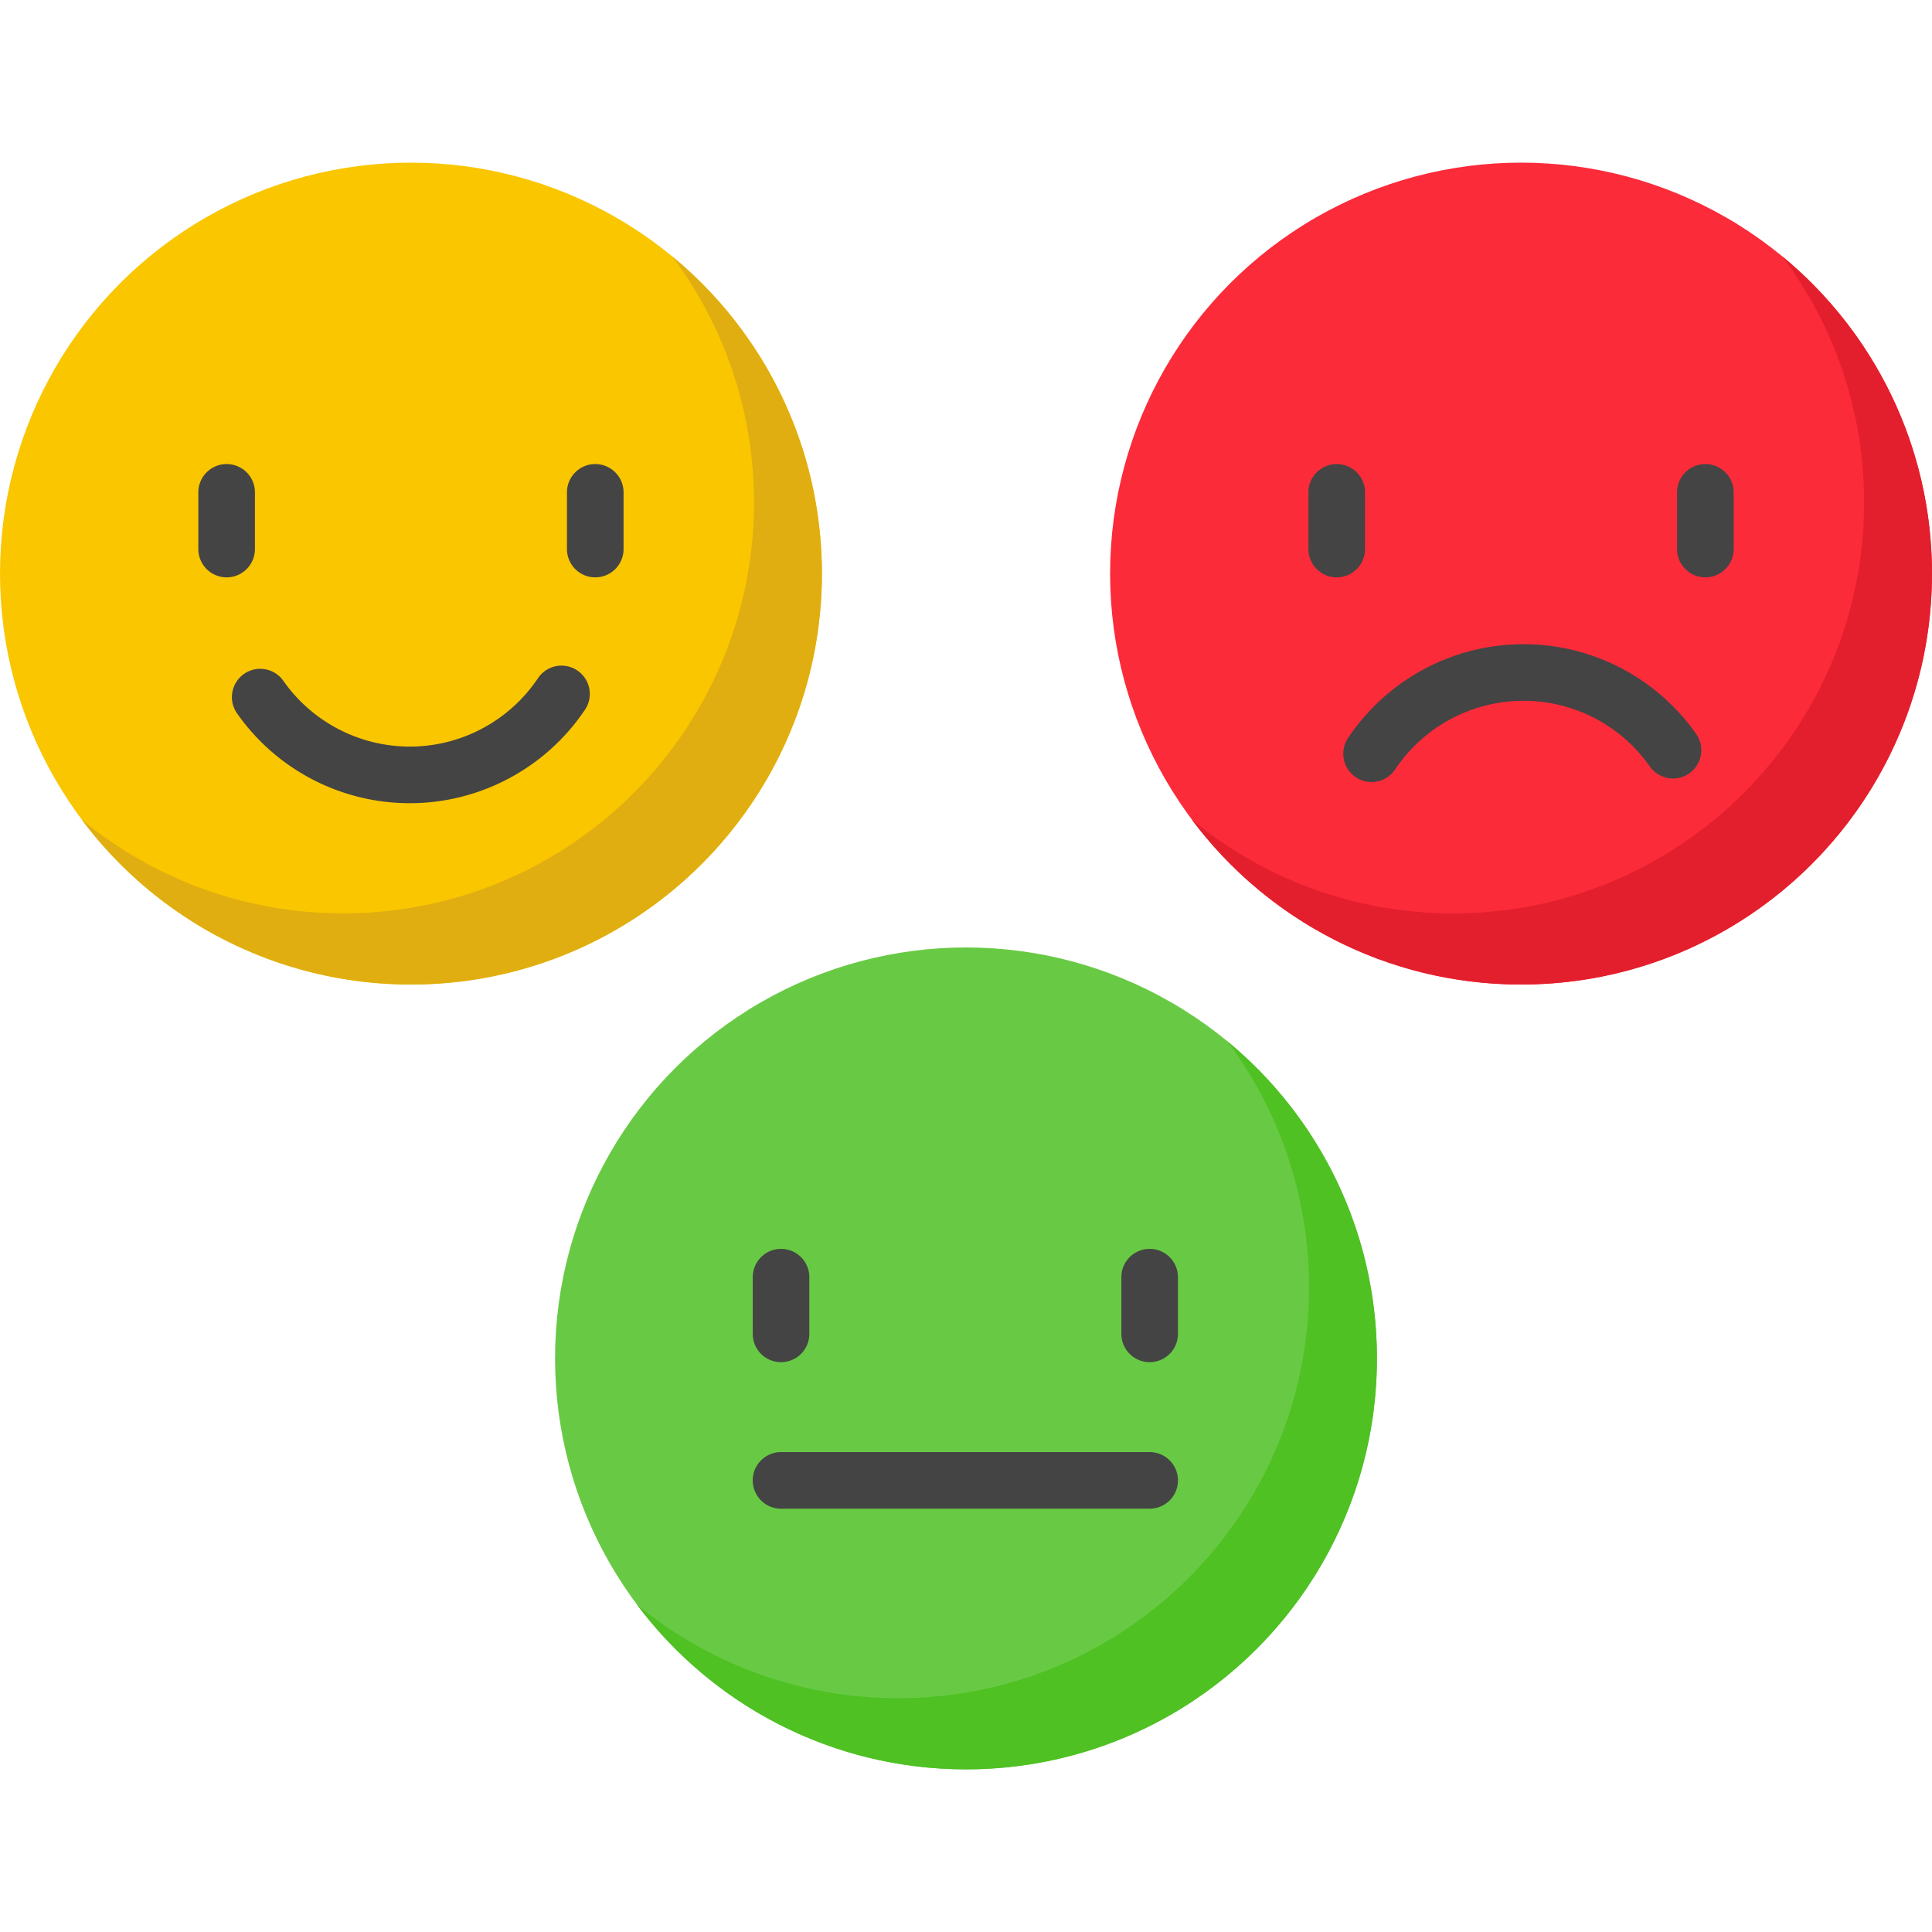 <svg xmlns="http://www.w3.org/2000/svg" id="svg-icon" viewBox="0 0 512 512">
  <circle cx="256" cy="359.992" fill="#68ca44" r="108.906" />
  <path
    d="M206.982 360.989a7.5 7.5 0 01-7.5-7.5v-15.023c0-4.142 3.357-7.5 7.5-7.5s7.5 3.358 7.5 7.5v15.023a7.5 7.5 0 01-7.5 7.5zM304.673 360.989a7.5 7.5 0 01-7.5-7.5v-15.023c0-4.142 3.357-7.5 7.5-7.5s7.5 3.358 7.5 7.5v15.023a7.5 7.5 0 01-7.5 7.5zM304.673 399.819h-97.69c-4.143 0-7.5-3.358-7.5-7.5s3.357-7.5 7.5-7.5h97.69a7.5 7.5 0 010 15z"
    fill="#444" />
  <circle cx="108.906" cy="152.008" fill="#fac600" r="108.906" />
  <circle cx="403.094" cy="152.008" fill="#fb2b3a" r="108.906" />
  <path
    d="M364.905 359.991c0 60.149-48.756 108.905-108.905 108.905-35.698 0-67.387-17.171-87.252-43.708 18.826 15.525 42.957 24.851 69.258 24.851 60.149 0 108.905-48.756 108.905-108.905 0-24.44-8.051-46.998-21.633-65.177 24.204 19.967 39.627 50.196 39.627 84.034z"
    fill="#4fc123" />
  <path
    d="M217.813 152.01c0 60.149-48.756 108.905-108.905 108.905-35.698 0-67.387-17.171-87.251-43.708 18.826 15.526 42.957 24.851 69.258 24.851 60.149 0 108.905-48.756 108.905-108.905 0-24.44-8.051-46.998-21.633-65.177 24.204 19.968 39.626 50.196 39.626 84.034z"
    fill="#e0ae10" />
  <path
    d="M511.997 152.01c0 60.149-48.756 108.905-108.905 108.905-35.698 0-67.387-17.171-87.252-43.708 18.826 15.526 42.958 24.851 69.259 24.851 60.149 0 108.905-48.756 108.905-108.905 0-24.44-8.051-46.998-21.633-65.177 24.203 19.968 39.626 50.196 39.626 84.034z"
    fill="#e41f2d" />
  <g fill="#444">
    <path
      d="M60.061 153.005a7.5 7.5 0 01-7.5-7.5v-15.023c0-4.142 3.357-7.5 7.5-7.5s7.5 3.358 7.5 7.5v15.023a7.5 7.5 0 01-7.5 7.5zM157.751 153.005a7.5 7.5 0 01-7.5-7.5v-15.023c0-4.142 3.357-7.5 7.5-7.5s7.5 3.358 7.5 7.5v15.023a7.5 7.5 0 01-7.5 7.5zM108.588 212.858a55.887 55.887 0 01-45.765-23.802 7.5 7.5 0 0112.275-8.622c7.813 11.125 20.568 17.605 34.153 17.418a40.945 40.945 0 0033.364-18.19A7.5 7.5 0 01155.083 188c-10.208 15.265-27.252 24.555-45.591 24.85-.3.006-.603.008-.904.008zM354.249 153.005a7.5 7.5 0 01-7.5-7.5v-15.023c0-4.142 3.357-7.5 7.5-7.5s7.5 3.358 7.5 7.5v15.023a7.5 7.5 0 01-7.5 7.5zM451.939 153.005a7.5 7.5 0 01-7.5-7.5v-15.023c0-4.142 3.357-7.5 7.5-7.5s7.5 3.358 7.5 7.5v15.023a7.5 7.5 0 01-7.5 7.5zM363.479 207.248a7.456 7.456 0 01-4.162-1.267 7.499 7.499 0 01-2.065-10.403c10.208-15.265 27.251-24.555 45.591-24.851 18.553-.301 35.996 8.597 46.671 23.795a7.5 7.5 0 01-12.275 8.621c-7.813-11.125-20.539-17.633-34.154-17.418a40.946 40.946 0 00-33.363 18.19 7.498 7.498 0 01-6.243 3.333z" />
  </g>
</svg>
